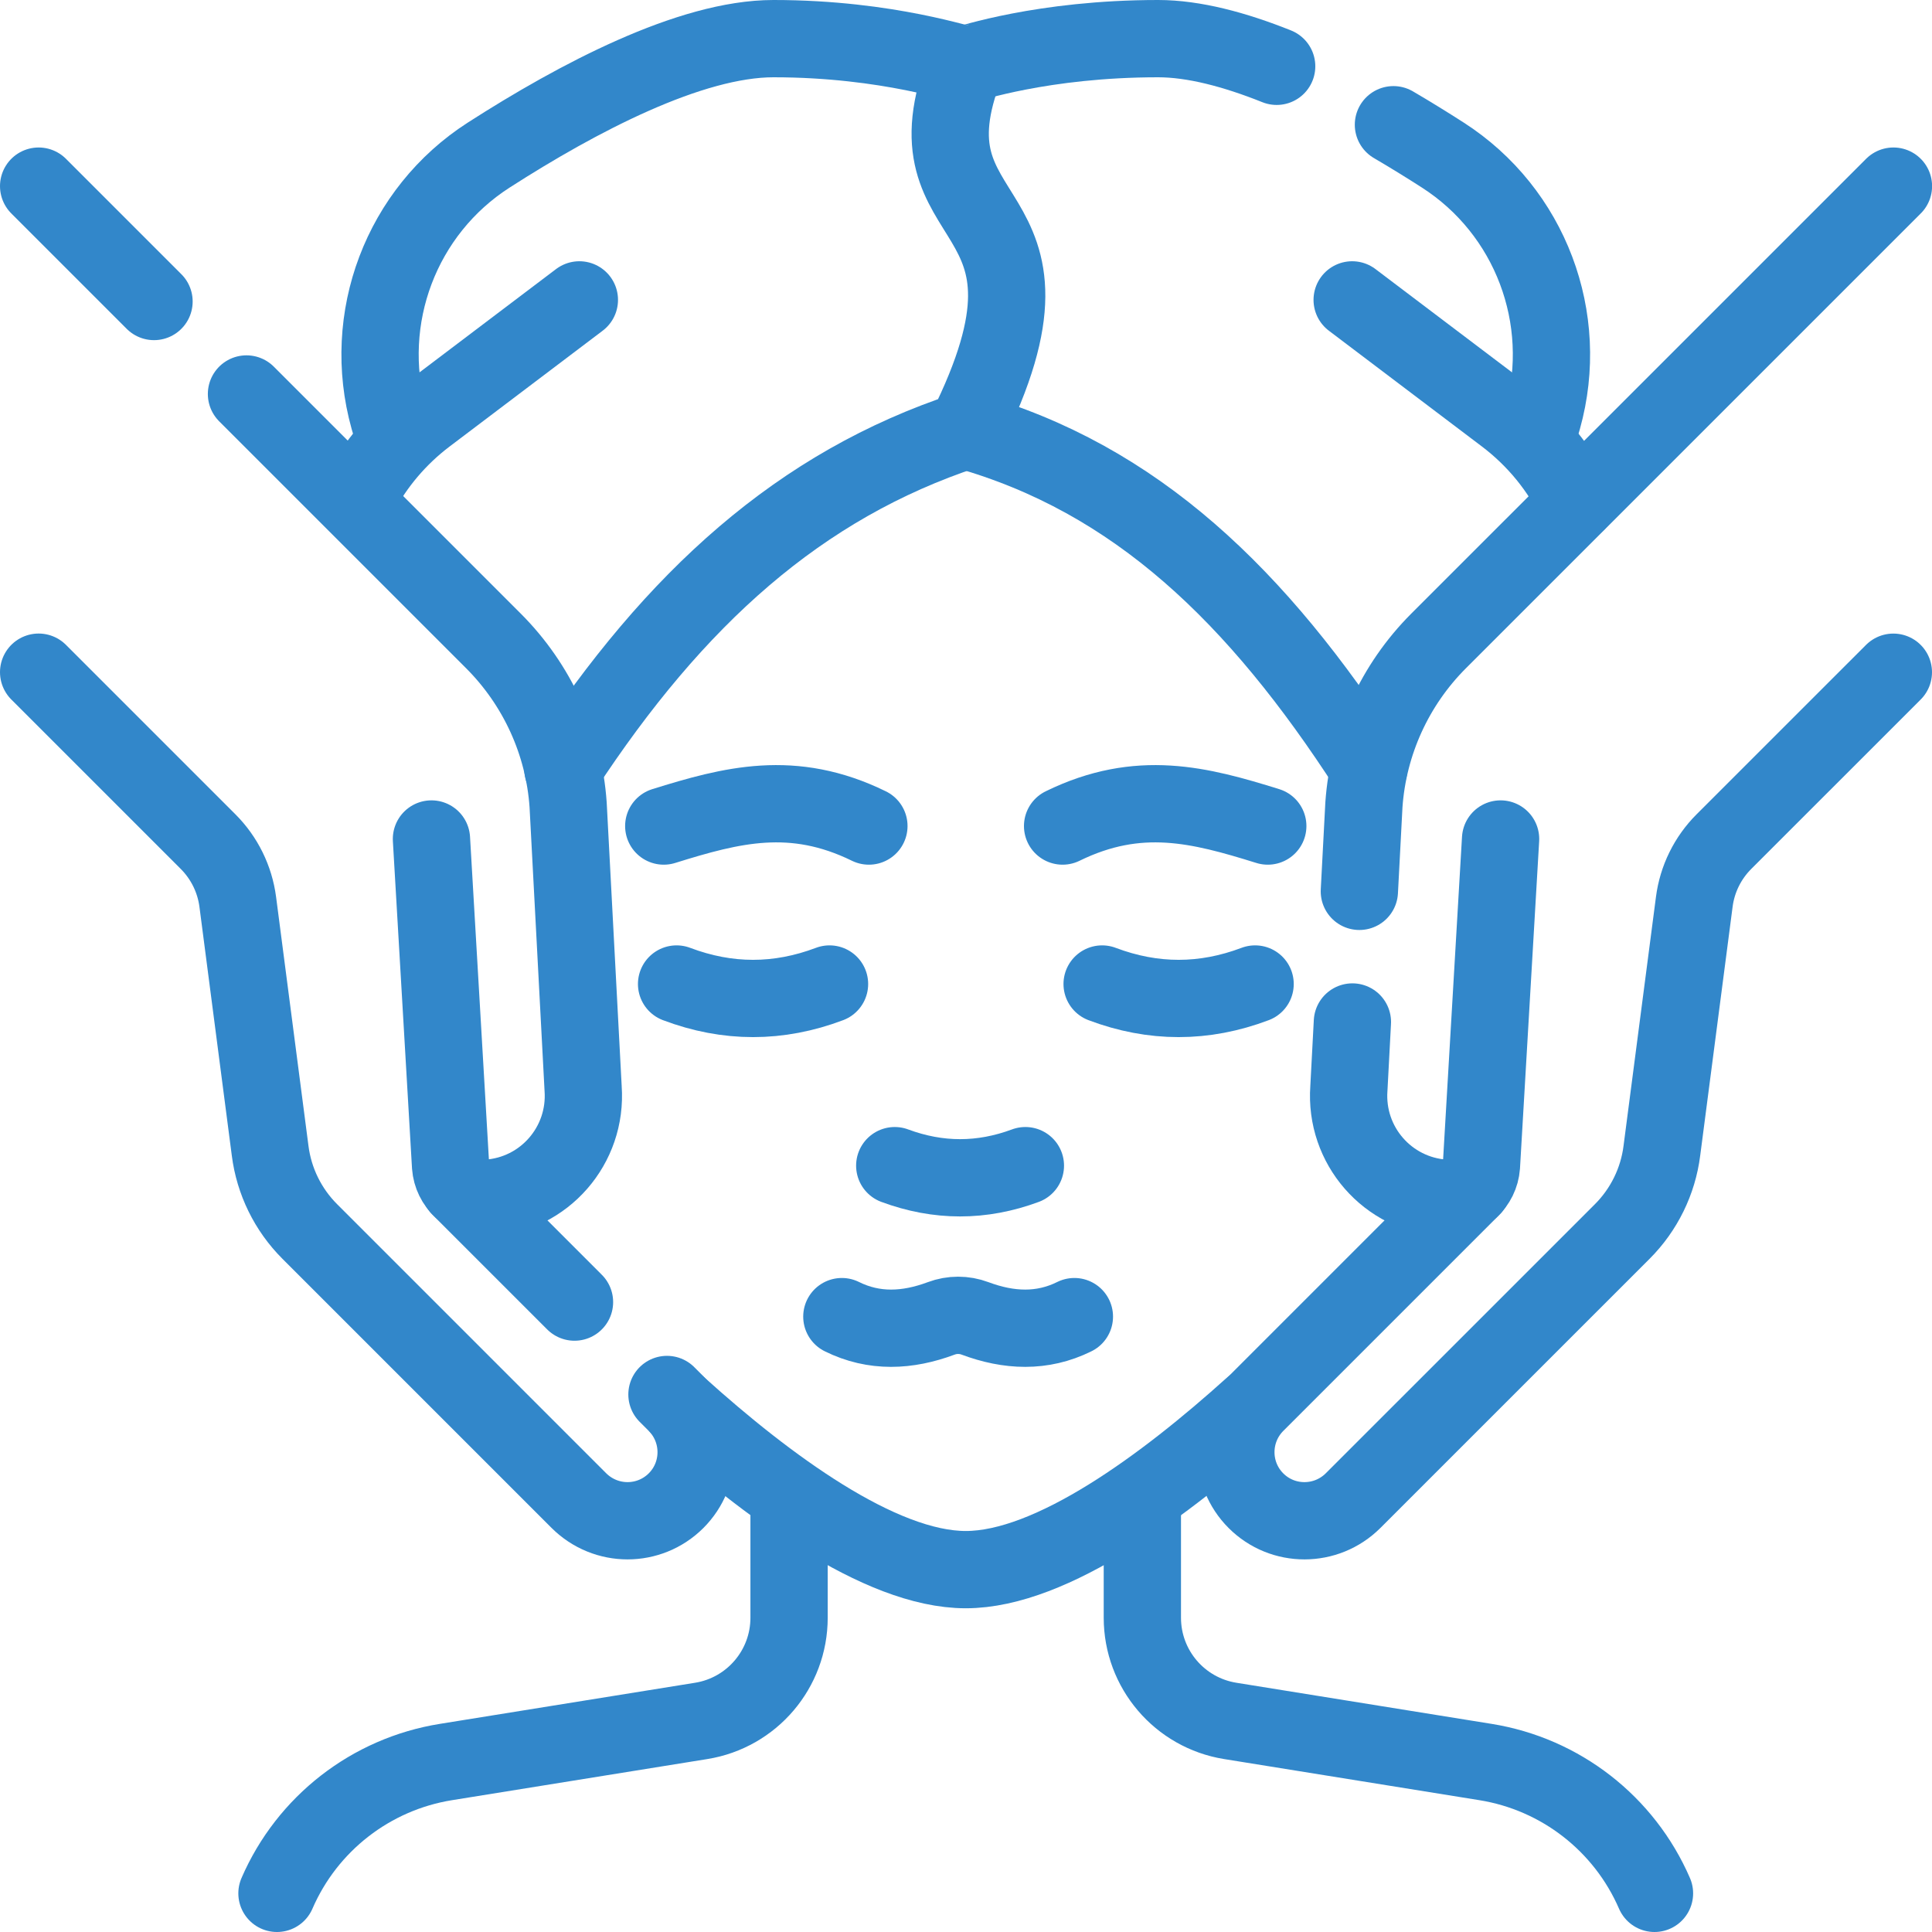 <svg width="50" height="50" viewBox="0 0 50 50" fill="none" xmlns="http://www.w3.org/2000/svg">
<g clip-path="url(#clip0_2112_666)">
<path d="M17.261 36.089L17.493 36.321C18.189 37.017 18.191 38.143 17.496 38.838C17.15 39.183 16.695 39.357 16.241 39.357C15.785 39.357 15.329 39.182 14.98 38.834L8.016 31.87C7.452 31.306 7.091 30.57 6.991 29.78L6.153 23.338C6.076 22.75 5.806 22.202 5.385 21.781L1 17.396" stroke="#3287CA" stroke-width="2" stroke-miterlimit="10" stroke-linecap="round" stroke-linejoin="round"/>
<path d="M14.868 33.698L11.896 30.726" stroke="#3287CA" stroke-width="2" stroke-miterlimit="10" stroke-linecap="round" stroke-linejoin="round"/>
<path d="M6.379 10.196L12.769 16.586C13.905 17.722 14.592 19.228 14.703 20.826L15.091 28.168C15.197 29.642 14.088 30.915 12.615 31.01C12.595 31.011 12.576 31.012 12.556 31.012C12.09 31.012 11.696 30.65 11.661 30.178L11.166 21.713" stroke="#3287CA" stroke-width="2" stroke-miterlimit="10" stroke-linecap="round" stroke-linejoin="round"/>
<path d="M3.986 7.803L1 4.817" stroke="#3287CA" stroke-width="2" stroke-miterlimit="10" stroke-linecap="round" stroke-linejoin="round"/>
<path d="M38.103 30.726L32.507 36.322C31.811 37.017 31.81 38.144 32.504 38.838C33.198 39.532 34.324 39.53 35.02 38.834L41.984 31.871C42.548 31.307 42.909 30.571 43.009 29.781L43.848 23.339C43.924 22.75 44.194 22.202 44.615 21.781L49 17.397" stroke="#3287CA" stroke-width="2" stroke-miterlimit="10" stroke-linecap="round" stroke-linejoin="round"/>
<path d="M35 26.449L34.909 28.168C34.803 29.642 35.912 30.915 37.386 31.01C37.405 31.011 37.425 31.012 37.445 31.012C37.91 31.012 38.304 30.65 38.339 30.178L38.835 21.713" stroke="#3287CA" stroke-width="2" stroke-miterlimit="10" stroke-linecap="round" stroke-linejoin="round"/>
<path d="M35.18 23.068L35.298 20.826C35.41 19.228 36.096 17.722 37.232 16.586L49.002 4.817" stroke="#3287CA" stroke-width="2" stroke-miterlimit="10" stroke-linecap="round" stroke-linejoin="round"/>
<path d="M20.421 38.859V41.867C20.421 43.195 19.457 44.326 18.147 44.537L11.541 45.601C9.599 45.913 7.95 47.195 7.168 49" stroke="#3287CA" stroke-width="2" stroke-miterlimit="10" stroke-linecap="round" stroke-linejoin="round"/>
<path d="M29.564 38.859V41.867C29.564 43.195 30.528 44.326 31.839 44.537L38.444 45.601C40.386 45.913 42.035 47.195 42.818 49" stroke="#3287CA" stroke-width="2" stroke-miterlimit="10" stroke-linecap="round" stroke-linejoin="round"/>
<path d="M32.406 36.41C30.176 38.42 27.224 40.622 24.994 40.622C22.763 40.622 19.812 38.42 17.582 36.41" stroke="#3287CA" stroke-width="2" stroke-miterlimit="10" stroke-linecap="round" stroke-linejoin="round"/>
<path d="M23.156 30.167C24.283 30.586 25.41 30.586 26.537 30.167" stroke="#3287CA" stroke-width="2" stroke-miterlimit="10" stroke-linecap="round" stroke-linejoin="round"/>
<path d="M36.062 3.228C36.502 3.486 36.93 3.75 37.338 4.012C39.605 5.467 40.648 8.238 39.925 10.832L39.79 11.291" stroke="#3287CA" stroke-width="2" stroke-miterlimit="10" stroke-linecap="round" stroke-linejoin="round"/>
<path d="M24.994 1.665C25.047 1.664 26.978 1 29.972 1C30.893 1 31.95 1.28 33.04 1.716" stroke="#3287CA" stroke-width="2" stroke-miterlimit="10" stroke-linecap="round" stroke-linejoin="round"/>
<path d="M35.425 19.888C32.54 15.419 29.389 12.382 24.994 11.141" stroke="#3287CA" stroke-width="2" stroke-miterlimit="10" stroke-linecap="round" stroke-linejoin="round"/>
<path d="M40.801 13.011C40.383 12.143 39.758 11.365 38.953 10.756L34.994 7.761" stroke="#3287CA" stroke-width="2" stroke-miterlimit="10" stroke-linecap="round" stroke-linejoin="round"/>
<path d="M14.567 19.903C17.472 15.467 20.706 12.557 24.995 11.141C28.097 4.932 23.212 6.161 24.995 1.665C24.982 1.716 23.012 1 20.017 1C17.861 1 14.951 2.535 12.65 4.012C10.383 5.467 9.339 8.237 10.063 10.831L10.198 11.291" stroke="#3287CA" stroke-width="2" stroke-miterlimit="10" stroke-linecap="round" stroke-linejoin="round"/>
<path d="M9.295 12.799C9.71 12.016 10.296 11.315 11.035 10.756L14.994 7.761" stroke="#3287CA" stroke-width="2" stroke-miterlimit="10" stroke-linecap="round" stroke-linejoin="round"/>
<path d="M32.81 21.378C31.053 20.831 29.471 20.413 27.5 21.378" stroke="#3287CA" stroke-width="2" stroke-miterlimit="10" stroke-linecap="round" stroke-linejoin="round"/>
<path d="M17.178 21.378C18.934 20.831 20.516 20.413 22.487 21.378" stroke="#3287CA" stroke-width="2" stroke-miterlimit="10" stroke-linecap="round" stroke-linejoin="round"/>
<path d="M27.805 34.074C26.97 34.488 26.107 34.446 25.234 34.12C24.951 34.014 24.641 34.014 24.358 34.12C23.485 34.446 22.622 34.488 21.787 34.074" stroke="#3287CA" stroke-width="2" stroke-miterlimit="10" stroke-linecap="round" stroke-linejoin="round"/>
<path d="M17.51 25.466C18.829 25.965 20.149 25.965 21.468 25.466" stroke="#3287CA" stroke-width="2" stroke-miterlimit="10" stroke-linecap="round" stroke-linejoin="round"/>
<path d="M32.482 25.466C31.163 25.965 29.843 25.965 28.523 25.466" stroke="#3287CA" stroke-width="2" stroke-miterlimit="10" stroke-linecap="round" stroke-linejoin="round"/>
</g>
<defs>
<clipPath id="clip0_2112_666">
<rect width="50" height="50" fill="white"/>
</clipPath>
</defs>
</svg>
